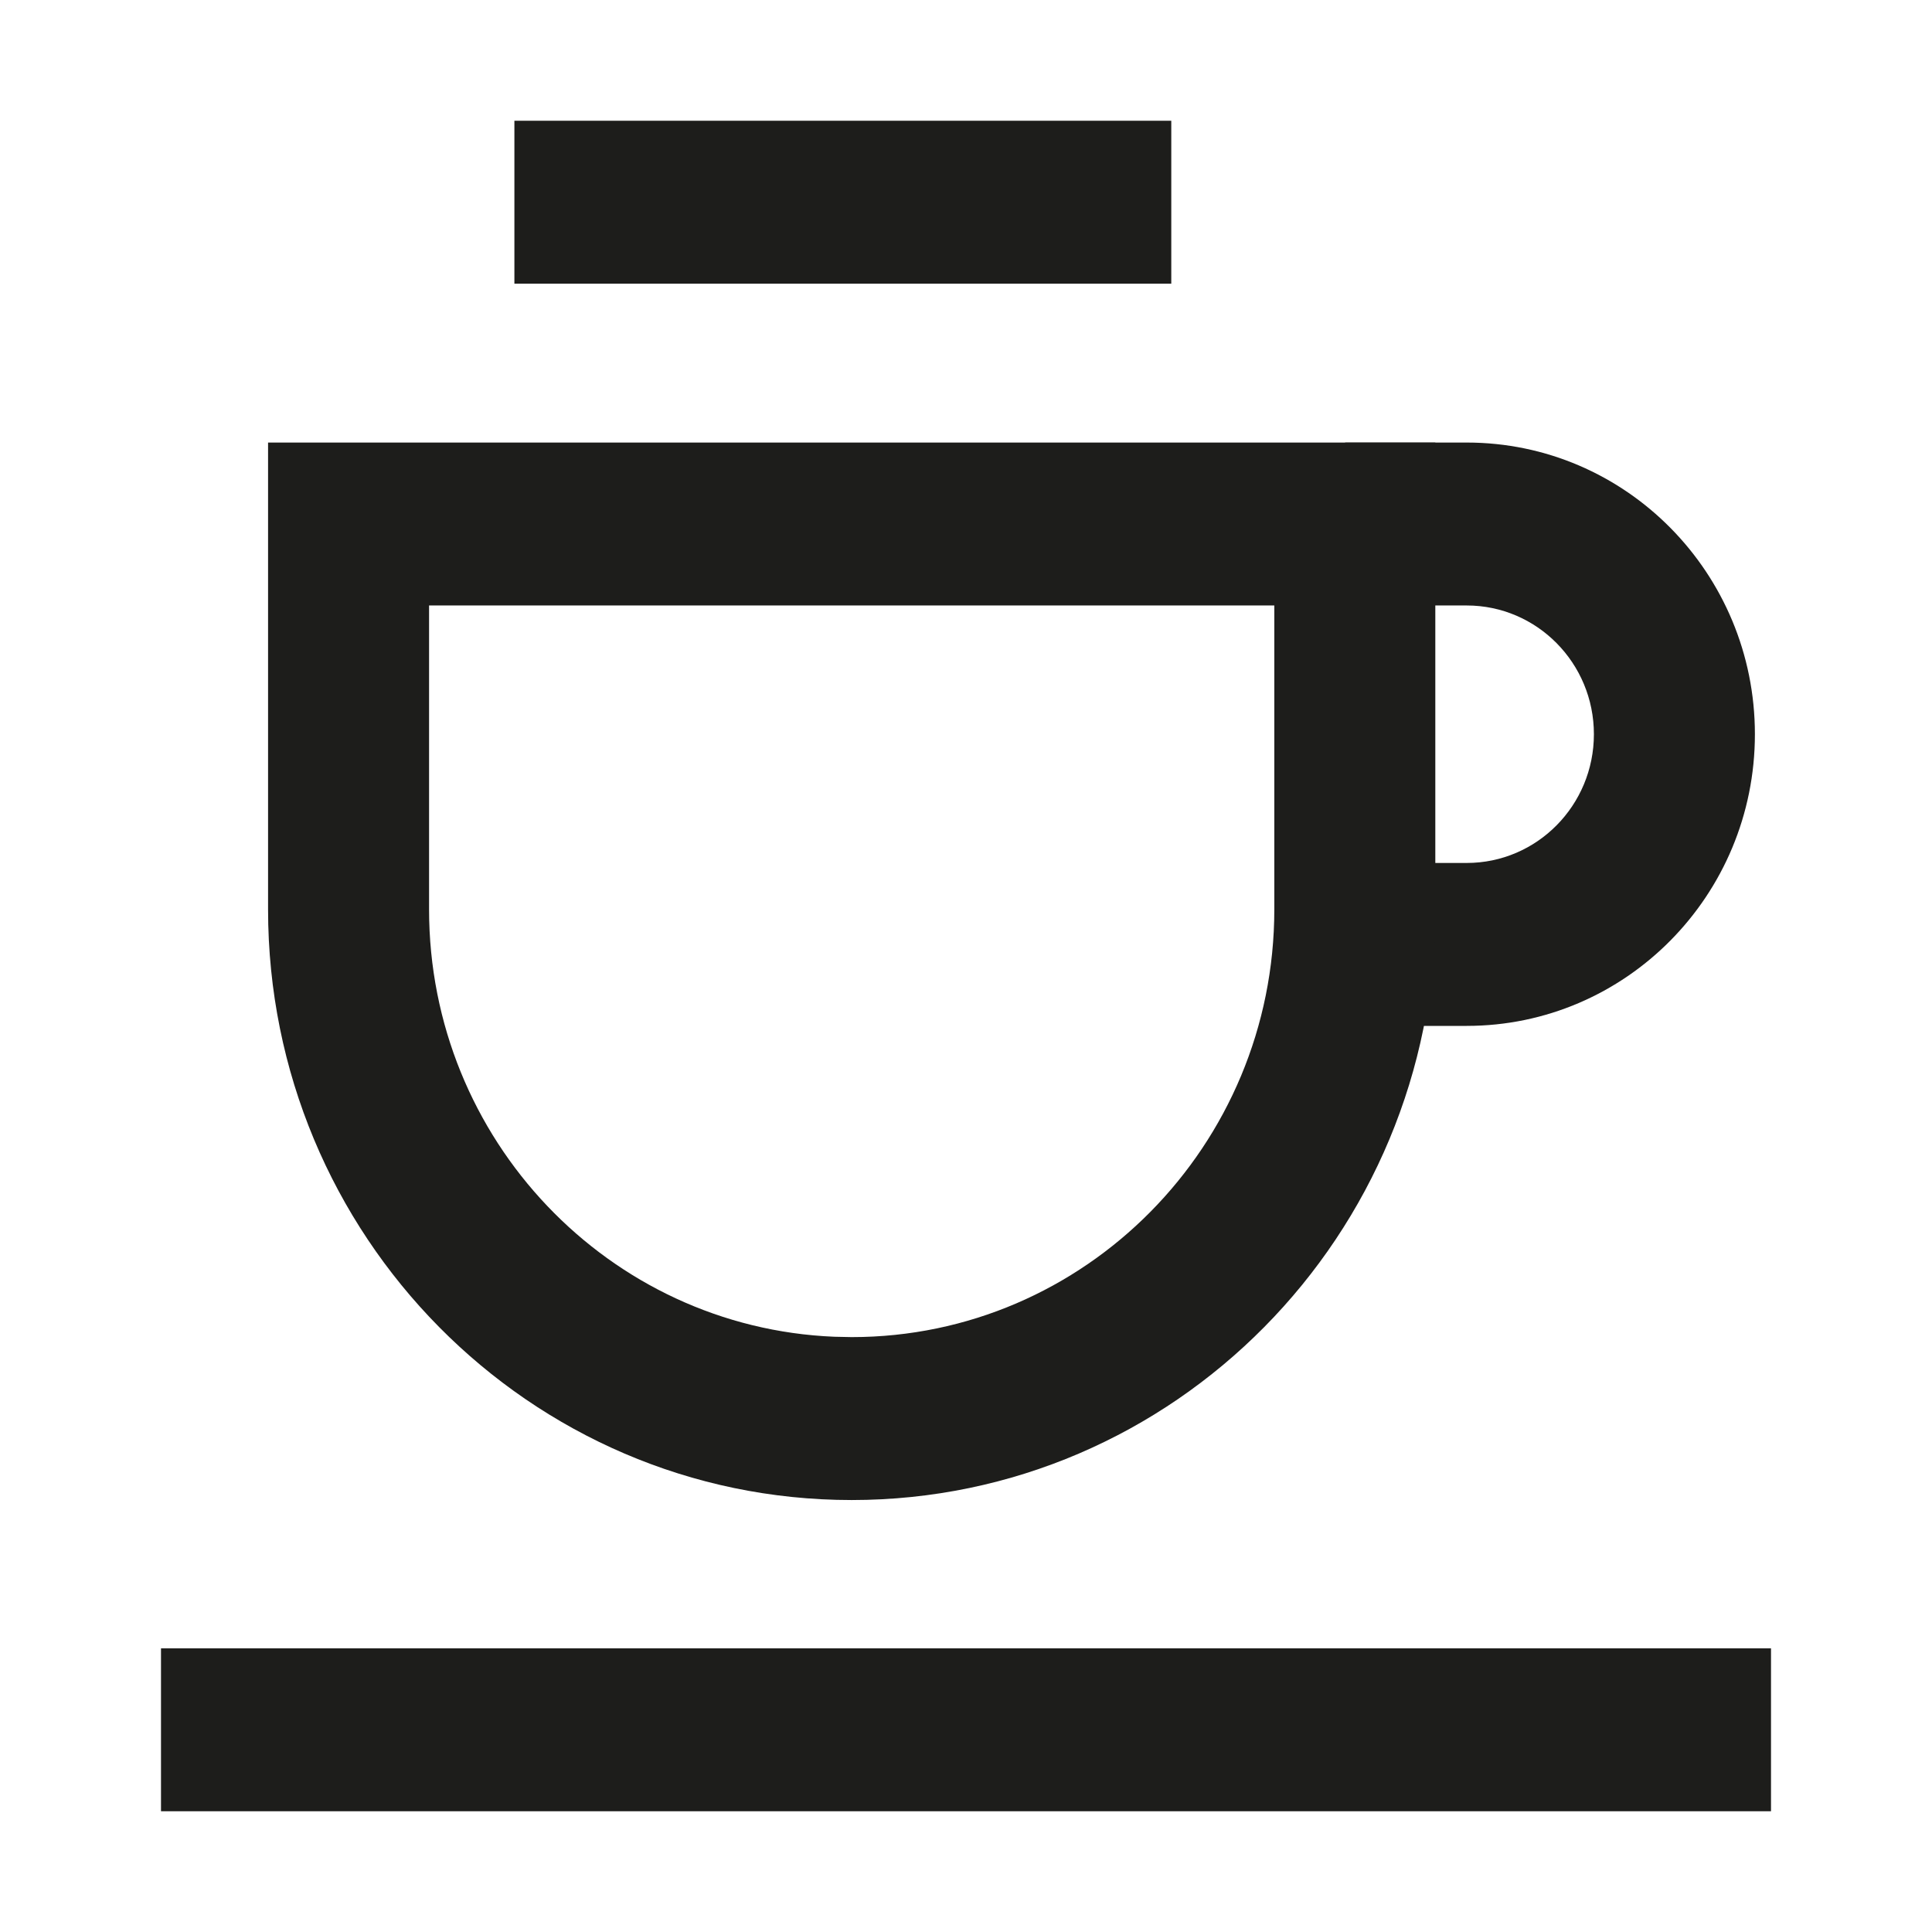 <?xml version="1.0" encoding="UTF-8"?>
<svg width="48px" height="48px" viewBox="0 0 48 48" version="1.1" xmlns="http://www.w3.org/2000/svg" xmlns:xlink="http://www.w3.org/1999/xlink">
    <title>coffe</title>
    <g id="coffe" stroke="none" stroke-width="1" fill="none" fill-rule="evenodd">
        <g id="Group-2" transform="translate(4, 3)" fill="#1D1D1B" fill-rule="nonzero">
            <polygon id="Path" points="0 42 40 42 40 37.952 0 37.952"></polygon>
            <path d="M32.44,7.995 C36.399,7.995 39.6,11.243 39.6,15.241 C39.6,19.248 36.39,22.488 32.44,22.488 L28.26,22.488 L28.26,18.44 L32.44,18.44 C34.184,18.44 35.6,17.01 35.6,15.241 C35.6,13.477 34.187,12.043 32.44,12.043 L29.42,12.043 L29.42,7.995 L32.44,7.995 Z" id="Path"></path>
            <path d="M31.66,7.995 L31.66,19.593 C31.66,27.694 25.165,34.268 17.16,34.268 C9.155,34.268 2.66,27.694 2.66,19.593 L2.66,7.995 L4.66,7.995 L31.66,7.995 Z M27.66,12.043 L6.66,12.043 L6.66,19.593 C6.66,25.312 11.132,29.981 16.727,30.211 L17.16,30.22 C22.955,30.22 27.66,25.459 27.66,19.593 L27.66,12.043 Z" id="Path"></path>
            <polygon id="Path" points="8.78 4.048 25.1 4.048 25.1 0 8.78 0"></polygon>
        </g>
    </g>
</svg>